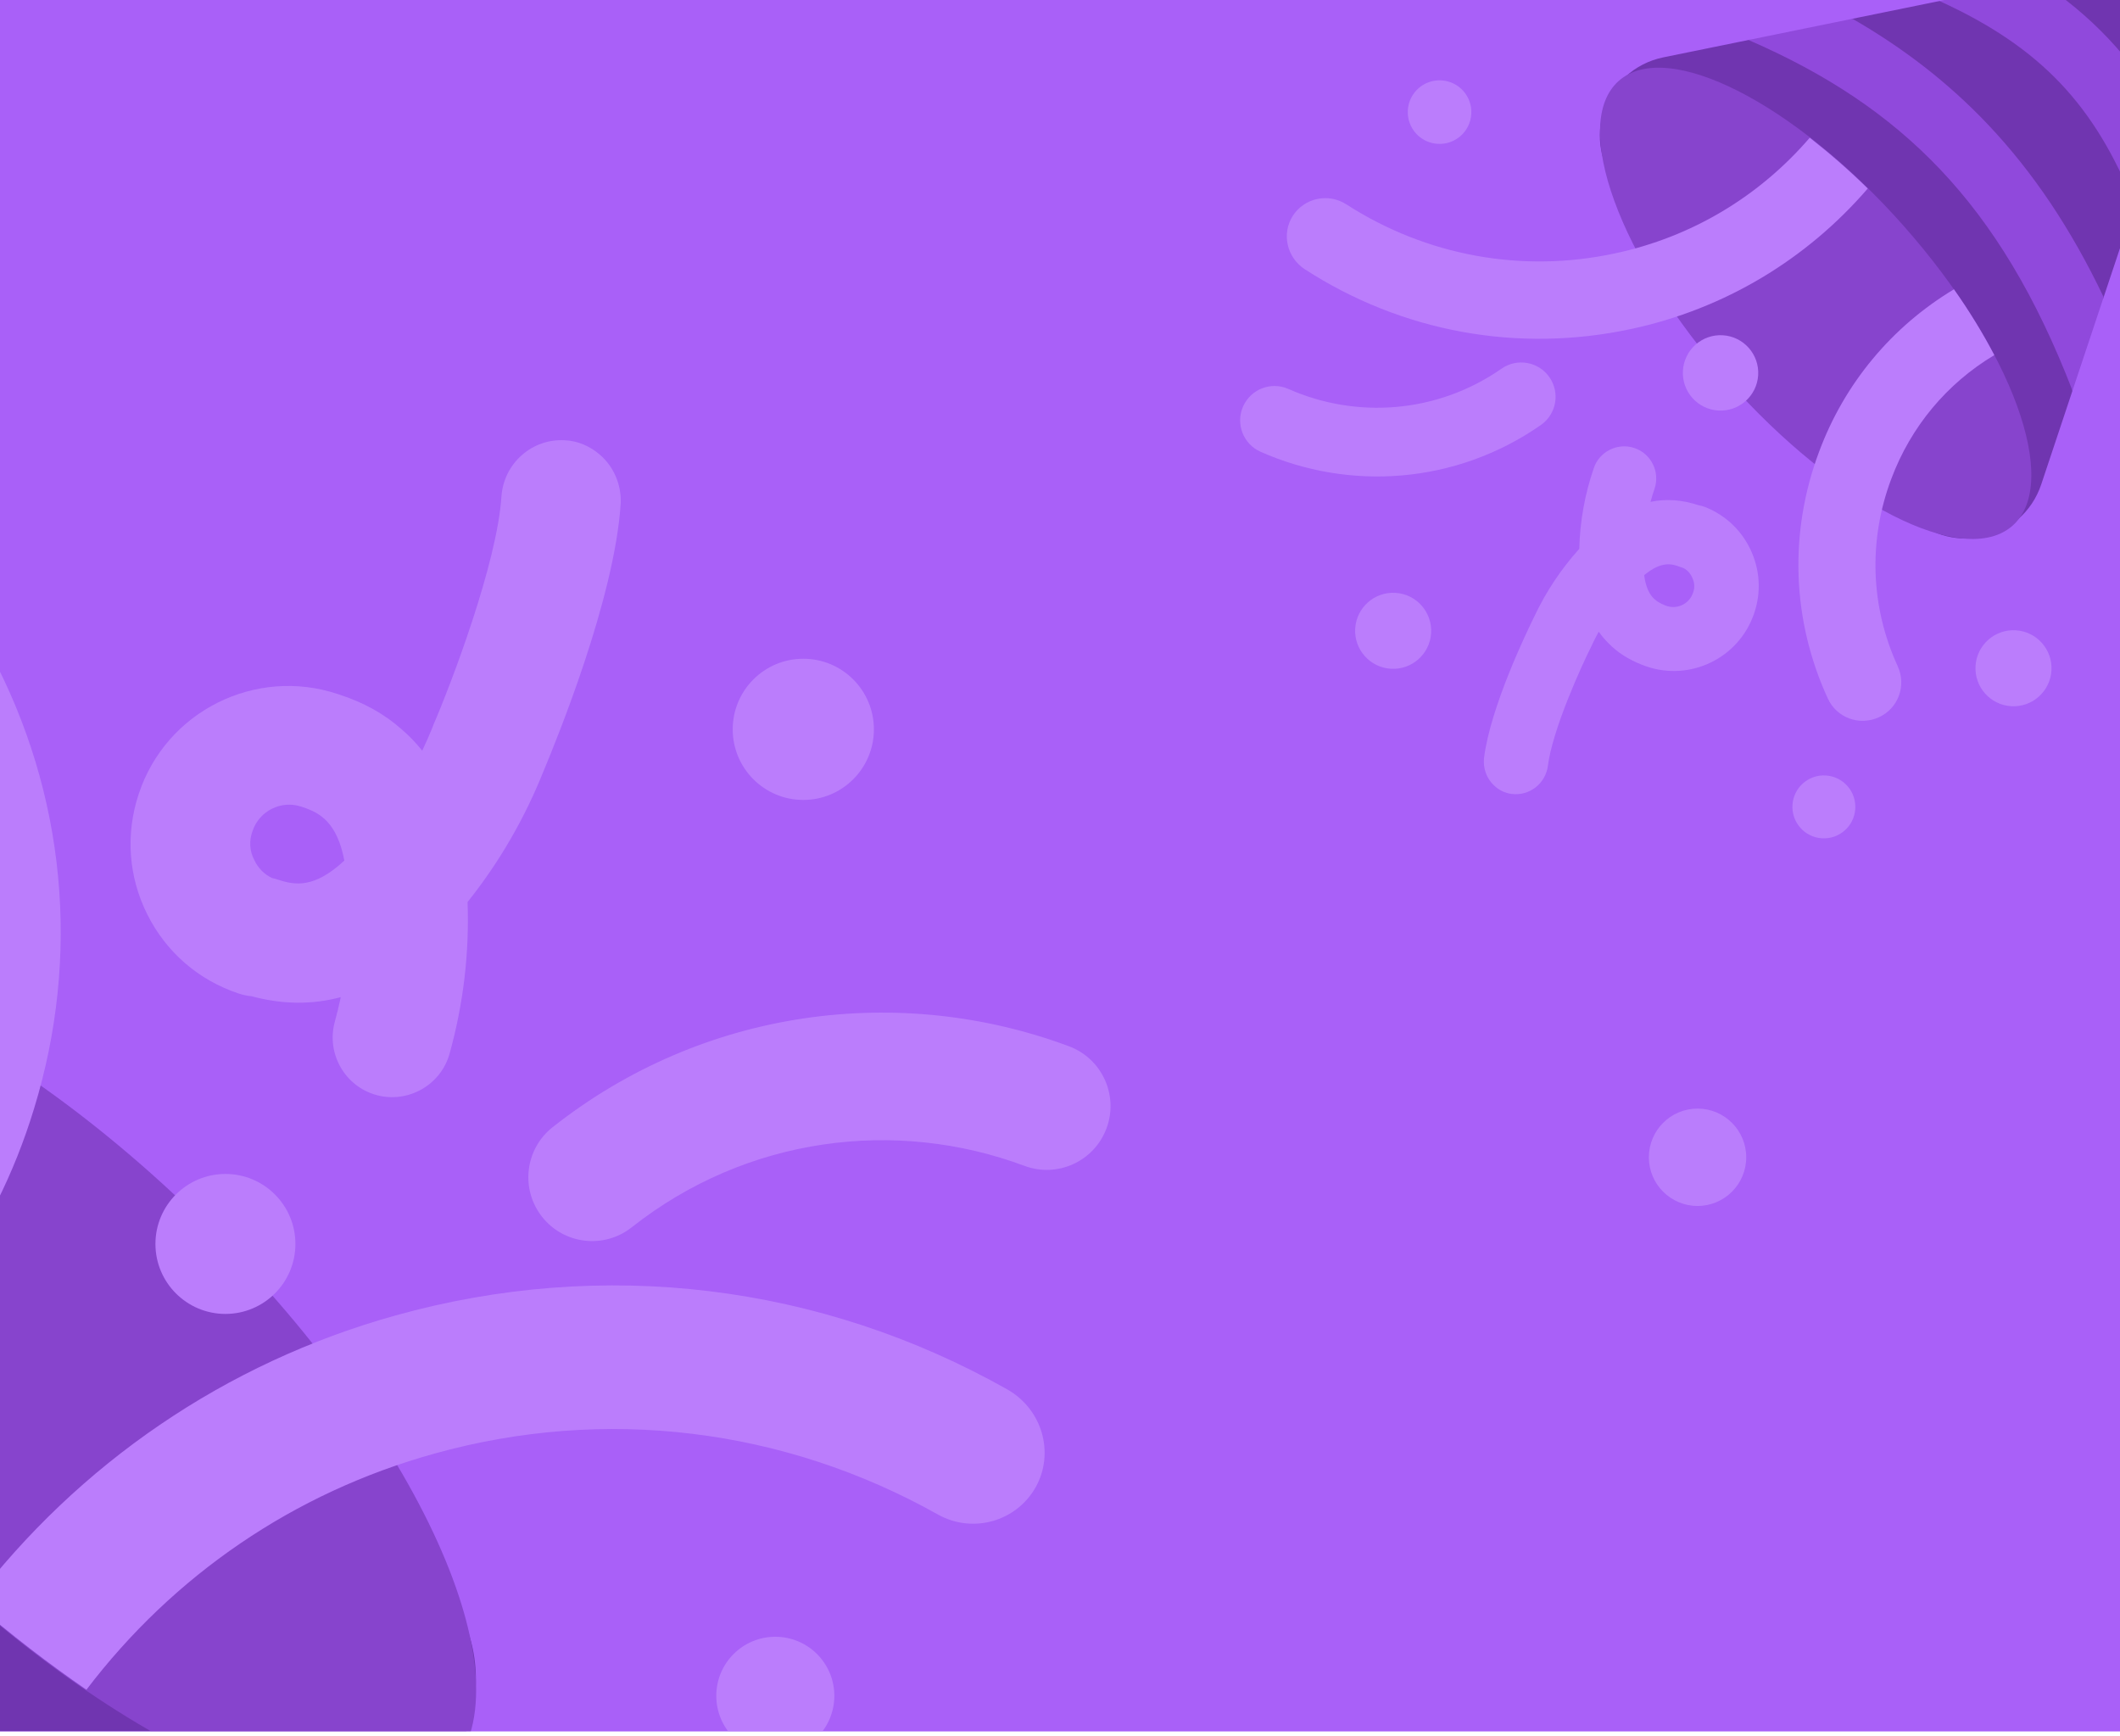 <svg width="392" height="321" viewBox="0 0 392 321" fill="none" xmlns="http://www.w3.org/2000/svg">
<g clip-path="url(#clip0_536_9753)">
<rect width="392" height="320.123" fill="#A960F8"/>
<g opacity="0.6">
<path d="M385.916 -5.382L376.87 -3.536L374.168 1.495L358.763 0.158L342.457 3.485L338.505 8.87L323.527 7.347L307.597 10.597C296.533 12.844 292.017 26.294 299.521 34.762L352.499 94.608C360.003 103.076 373.894 100.271 377.459 89.496L383.187 72.315L383.388 58.092L388.915 55.134L394.771 37.569L394.791 23.922L400.191 21.311L402.74 13.667C406.361 2.956 396.981 -7.628 385.916 -5.382Z" fill="#4A1980"/>
<path d="M367.505 22.94C375.956 31.843 382.977 42.372 388.978 54.944L383.215 72.231C376.502 54.837 368.565 41.66 358.716 31.284C349.224 21.284 337.727 13.643 323.299 7.394L342.536 3.469C351.936 8.877 360.202 15.246 367.505 22.94Z" fill="#7F3AC9"/>
<path d="M389.797 7.08C393.837 11.342 397.246 16.048 400.204 21.272L394.682 37.836C390.975 28.564 386.631 21.357 381.001 15.418C375.385 9.492 368.247 4.573 358.616 0.189L376.99 -3.56C381.795 -0.4 386.033 3.109 389.797 7.08Z" fill="#7F3AC9"/>
<path d="M299.32 14.956C290.339 22.914 299.406 47.748 319.53 70.457C339.654 93.166 363.157 105.149 372.138 97.19C381.119 89.231 372.052 64.397 351.928 41.689C331.804 18.98 308.237 7.054 299.32 14.956Z" fill="#6F32B1"/>
<path d="M337.968 129.13C331.313 114.642 330.772 98.459 336.346 83.555C341.06 70.845 349.828 60.385 361.294 53.487C364.203 57.609 366.688 61.706 368.757 65.656C360.001 70.895 353.327 78.872 349.707 88.55C345.44 99.89 345.852 112.18 350.896 123.171C352.56 126.793 350.97 131.008 347.412 132.615C343.79 134.278 339.575 132.688 337.968 129.13Z" fill="#C691FF"/>
<path d="M277.652 68.157C265.668 76.503 250.722 77.448 238.238 71.914C235.03 70.492 231.277 71.94 229.855 75.147C228.433 78.355 229.881 82.108 233.089 83.53C249.464 90.789 269.136 89.572 284.913 78.584C287.793 76.579 288.501 72.619 286.496 69.74C284.491 66.861 280.531 66.152 277.652 68.157Z" fill="#C691FF"/>
<path d="M372.731 116.534C368.855 116.3 365.523 119.253 365.289 123.129C365.055 127.004 368.008 130.336 371.884 130.57C375.759 130.804 379.091 127.851 379.325 123.975C379.559 120.1 376.606 116.768 372.731 116.534Z" fill="#C691FF"/>
<path d="M250.585 116.207C250.819 112.331 254.151 109.379 258.027 109.613C261.902 109.847 264.855 113.178 264.621 117.054C264.387 120.93 261.055 123.882 257.18 123.648C253.304 123.414 250.351 120.083 250.585 116.207Z" fill="#C691FF"/>
<path d="M331.437 148.834C331.63 145.626 334.387 143.183 337.595 143.377C340.802 143.57 343.246 146.327 343.052 149.535C342.859 152.742 340.101 155.186 336.894 154.992C333.686 154.799 331.243 152.042 331.437 148.834Z" fill="#C691FF"/>
<path d="M260.315 20.374C260.511 17.133 263.297 14.664 266.538 14.86C269.779 15.055 272.247 17.841 272.052 21.082C271.856 24.323 269.07 26.792 265.829 26.596C262.588 26.401 260.12 23.615 260.315 20.374Z" fill="#C691FF"/>
<path d="M276.163 145.134C277.08 146.04 278.257 146.657 279.584 146.798C282.84 147.177 285.773 144.864 286.212 141.612C287.037 134.983 292.361 123.221 294.36 119.274C294.362 119.243 294.379 119.214 294.396 119.185C294.413 119.155 294.43 119.126 294.432 119.096C294.804 118.316 295.198 117.549 295.614 116.796C296.185 117.606 296.824 118.355 297.532 119.04C299.134 120.655 301.122 121.928 303.495 122.861L303.672 122.932C311.675 126.147 320.835 122.268 324.054 114.204C325.626 110.292 325.579 106.039 323.93 102.175C322.281 98.311 319.242 95.334 315.33 93.762C314.909 93.593 314.48 93.477 314.049 93.409C311.042 92.399 308.086 92.192 305.192 92.785C305.414 91.965 305.664 91.15 305.942 90.342C306.979 87.247 305.301 83.867 302.206 82.831C299.111 81.794 295.731 83.472 294.695 86.567C293.034 91.412 292.141 96.396 292.016 101.477C288.631 105.231 285.854 109.423 283.688 114.015L283.586 114.225C282.3 116.872 275.556 130.756 274.395 140.231C274.221 142.103 274.901 143.905 276.163 145.134ZM307.8 111.888C306.167 111.232 304.515 110.194 304.015 106.34C307.161 103.753 309.055 104.171 310.714 104.838C310.914 104.918 311.116 104.987 311.318 105.044C312.065 105.451 312.645 106.127 312.957 106.916C313.386 107.853 313.385 108.885 312.963 109.831C312.177 111.787 309.934 112.745 307.978 111.959L307.8 111.888Z" fill="#C691FF"/>
<path d="M301.652 60.817C280.676 65.32 259.235 61.415 241.237 49.764C237.909 47.559 236.958 43.191 239.038 39.916C241.182 36.585 245.611 35.638 248.942 37.782C263.73 47.296 281.385 50.547 298.609 46.85C312.818 43.822 325.293 36.317 334.63 25.465C338.167 28.229 341.803 31.363 345.357 34.856C334.062 47.958 318.876 57.12 301.652 60.817Z" fill="#C691FF"/>
<path d="M311.181 68.525C311.413 64.682 314.716 61.755 318.558 61.987C322.401 62.219 325.327 65.522 325.096 69.364C324.864 73.207 321.561 76.133 317.719 75.901C313.876 75.67 310.949 72.367 311.181 68.525Z" fill="#C691FF"/>
</g>
<g opacity="0.6">
<path d="M-75.615 375.315L-59.056 370.883L-54.612 361.258L-25.913 362.012L3.933 354.023L10.656 343.602L38.584 344.749L67.742 336.944C87.996 331.543 94.86 306.112 80.007 291.259L-24.866 186.273C-39.72 171.42 -65.15 178.171 -70.552 198.538L-79.246 231.02L-78.028 257.402L-87.94 263.501L-96.828 296.709L-95.339 322.002L-105.055 327.445L-108.923 341.895C-114.437 362.15 -95.87 380.717 -75.615 375.315Z" fill="#4A1980"/>
<path d="M-44.662 320.771C-61.319 305.216 -75.507 286.488 -88.035 263.86L-79.288 231.18C-64.902 262.663 -48.72 286.196 -29.306 304.324C-10.597 321.795 11.564 334.67 39.001 344.638L3.789 354.062C-14.236 345.092 -30.268 334.213 -44.662 320.771Z" fill="#7F3AC9"/>
<path d="M-84.2 352.656C-92.163 345.209 -99.009 336.869 -105.074 327.518L-96.693 296.204C-88.786 312.972 -79.93 325.843 -68.832 336.221C-57.762 346.574 -43.982 354.892 -25.644 361.94L-59.275 370.942C-68.534 365.624 -76.781 359.594 -84.2 352.656Z" fill="#7F3AC9"/>
<path d="M82.595 327.943C98.349 312.189 78.769 267.179 38.936 227.345C-0.898 187.512 -45.796 167.932 -61.549 183.686C-77.303 199.439 -57.724 244.449 -17.89 284.283C21.944 324.117 66.954 343.584 82.595 327.943Z" fill="#6F32B1"/>
<path d="M-1.798 120.671C12.155 146.777 14.969 176.709 6.304 204.952C-1.01 229.033 -16.088 249.4 -36.568 263.466C-42.419 256.151 -47.483 248.837 -51.759 241.748C-36.118 231.058 -24.64 215.53 -19.014 197.188C-12.375 175.696 -14.513 152.966 -25.09 133.161C-28.579 126.635 -26.103 118.646 -19.689 115.27C-13.163 111.782 -5.174 114.257 -1.798 120.671Z" fill="#C691FF"/>
<path d="M116.801 226.924C138.077 210.117 165.67 206.695 189.424 215.554C195.528 217.831 202.321 214.728 204.598 208.624C206.874 202.521 203.771 195.727 197.668 193.451C166.509 181.83 130.189 186.285 102.178 208.412C97.066 212.45 96.196 219.868 100.234 224.98C104.272 230.092 111.689 230.962 116.801 226.924Z" fill="#C691FF"/>
<path d="M-64.812 147.902C-57.603 147.902 -51.759 142.058 -51.759 134.849C-51.759 127.64 -57.603 121.796 -64.812 121.796C-72.021 121.796 -77.865 127.64 -77.865 134.849C-77.865 142.058 -72.021 147.902 -64.812 147.902Z" fill="#C691FF"/>
<path d="M161.589 134.849C161.589 142.058 155.745 147.902 148.536 147.902C141.327 147.902 135.483 142.058 135.483 134.849C135.483 127.64 141.327 121.796 148.536 121.796C155.745 121.796 161.589 127.64 161.589 134.849Z" fill="#C691FF"/>
<path d="M154.274 313.539C154.274 319.567 149.387 324.454 143.359 324.454C137.331 324.454 132.444 319.567 132.444 313.539C132.444 307.511 137.331 302.624 143.359 302.624C149.387 302.624 154.274 307.511 154.274 313.539Z" fill="#C691FF"/>
<path d="M110.952 84.1C109.151 82.525 106.901 81.512 104.425 81.4C98.349 81.062 93.173 85.676 92.723 91.752C91.935 104.13 83.383 126.522 80.12 134.062C80.12 134.118 80.092 134.174 80.064 134.23C80.035 134.287 80.007 134.343 80.007 134.399C79.404 135.885 78.76 137.351 78.073 138.793C76.925 137.355 75.657 136.04 74.269 134.849C71.118 132.036 67.292 129.898 62.791 128.435L62.453 128.323C47.262 123.259 30.721 131.474 25.658 146.777C23.182 154.204 23.745 162.08 27.233 169.057C30.721 176.034 36.685 181.21 44.112 183.685C44.91 183.951 45.718 184.119 46.524 184.196C52.21 185.732 57.712 185.785 63.009 184.363C62.688 185.907 62.316 187.445 61.891 188.974C60.315 194.825 63.804 200.902 69.655 202.477C75.506 204.052 81.583 200.564 83.158 194.713C85.693 185.547 86.792 176.212 86.454 166.781C92.308 159.446 96.986 151.366 100.487 142.613L100.653 142.212C102.739 137.164 113.686 110.68 114.778 92.99C114.89 89.501 113.427 86.238 110.952 84.1ZM56.039 149.253C59.138 150.286 62.316 152.024 63.675 159.111C58.133 164.257 54.577 163.693 51.426 162.643C51.047 162.517 50.666 162.412 50.284 162.33C48.854 161.658 47.704 160.471 47.037 159.042C46.137 157.354 46.025 155.441 46.7 153.641C47.938 149.928 51.989 147.902 55.702 149.14L56.039 149.253Z" fill="#C691FF"/>
<path d="M73.143 243.211C111.514 232.521 151.686 237.36 186.344 256.939C192.758 260.653 195.008 268.642 191.52 274.943C187.919 281.357 179.817 283.608 173.403 280.007C144.934 264.028 111.852 259.977 80.345 268.754C54.352 275.956 32.072 291.259 15.98 312.414C9.116 307.688 2.027 302.287 -4.949 296.211C14.518 270.667 41.636 251.988 73.143 243.211Z" fill="#C691FF"/>
<path d="M54.622 229.993C54.622 237.14 48.828 242.933 41.682 242.933C34.535 242.933 28.741 237.14 28.741 229.993C28.741 222.846 34.535 217.053 41.682 217.053C48.828 217.053 54.622 222.846 54.622 229.993Z" fill="#C691FF"/>
</g>
<circle cx="313.886" cy="213.969" r="9.002" fill="#BA7DFC"/>
</g>
<defs>
<clipPath id="clip0_536_9753">
<rect width="392" height="320.123" fill="white"/>
</clipPath>
</defs>
</svg>
